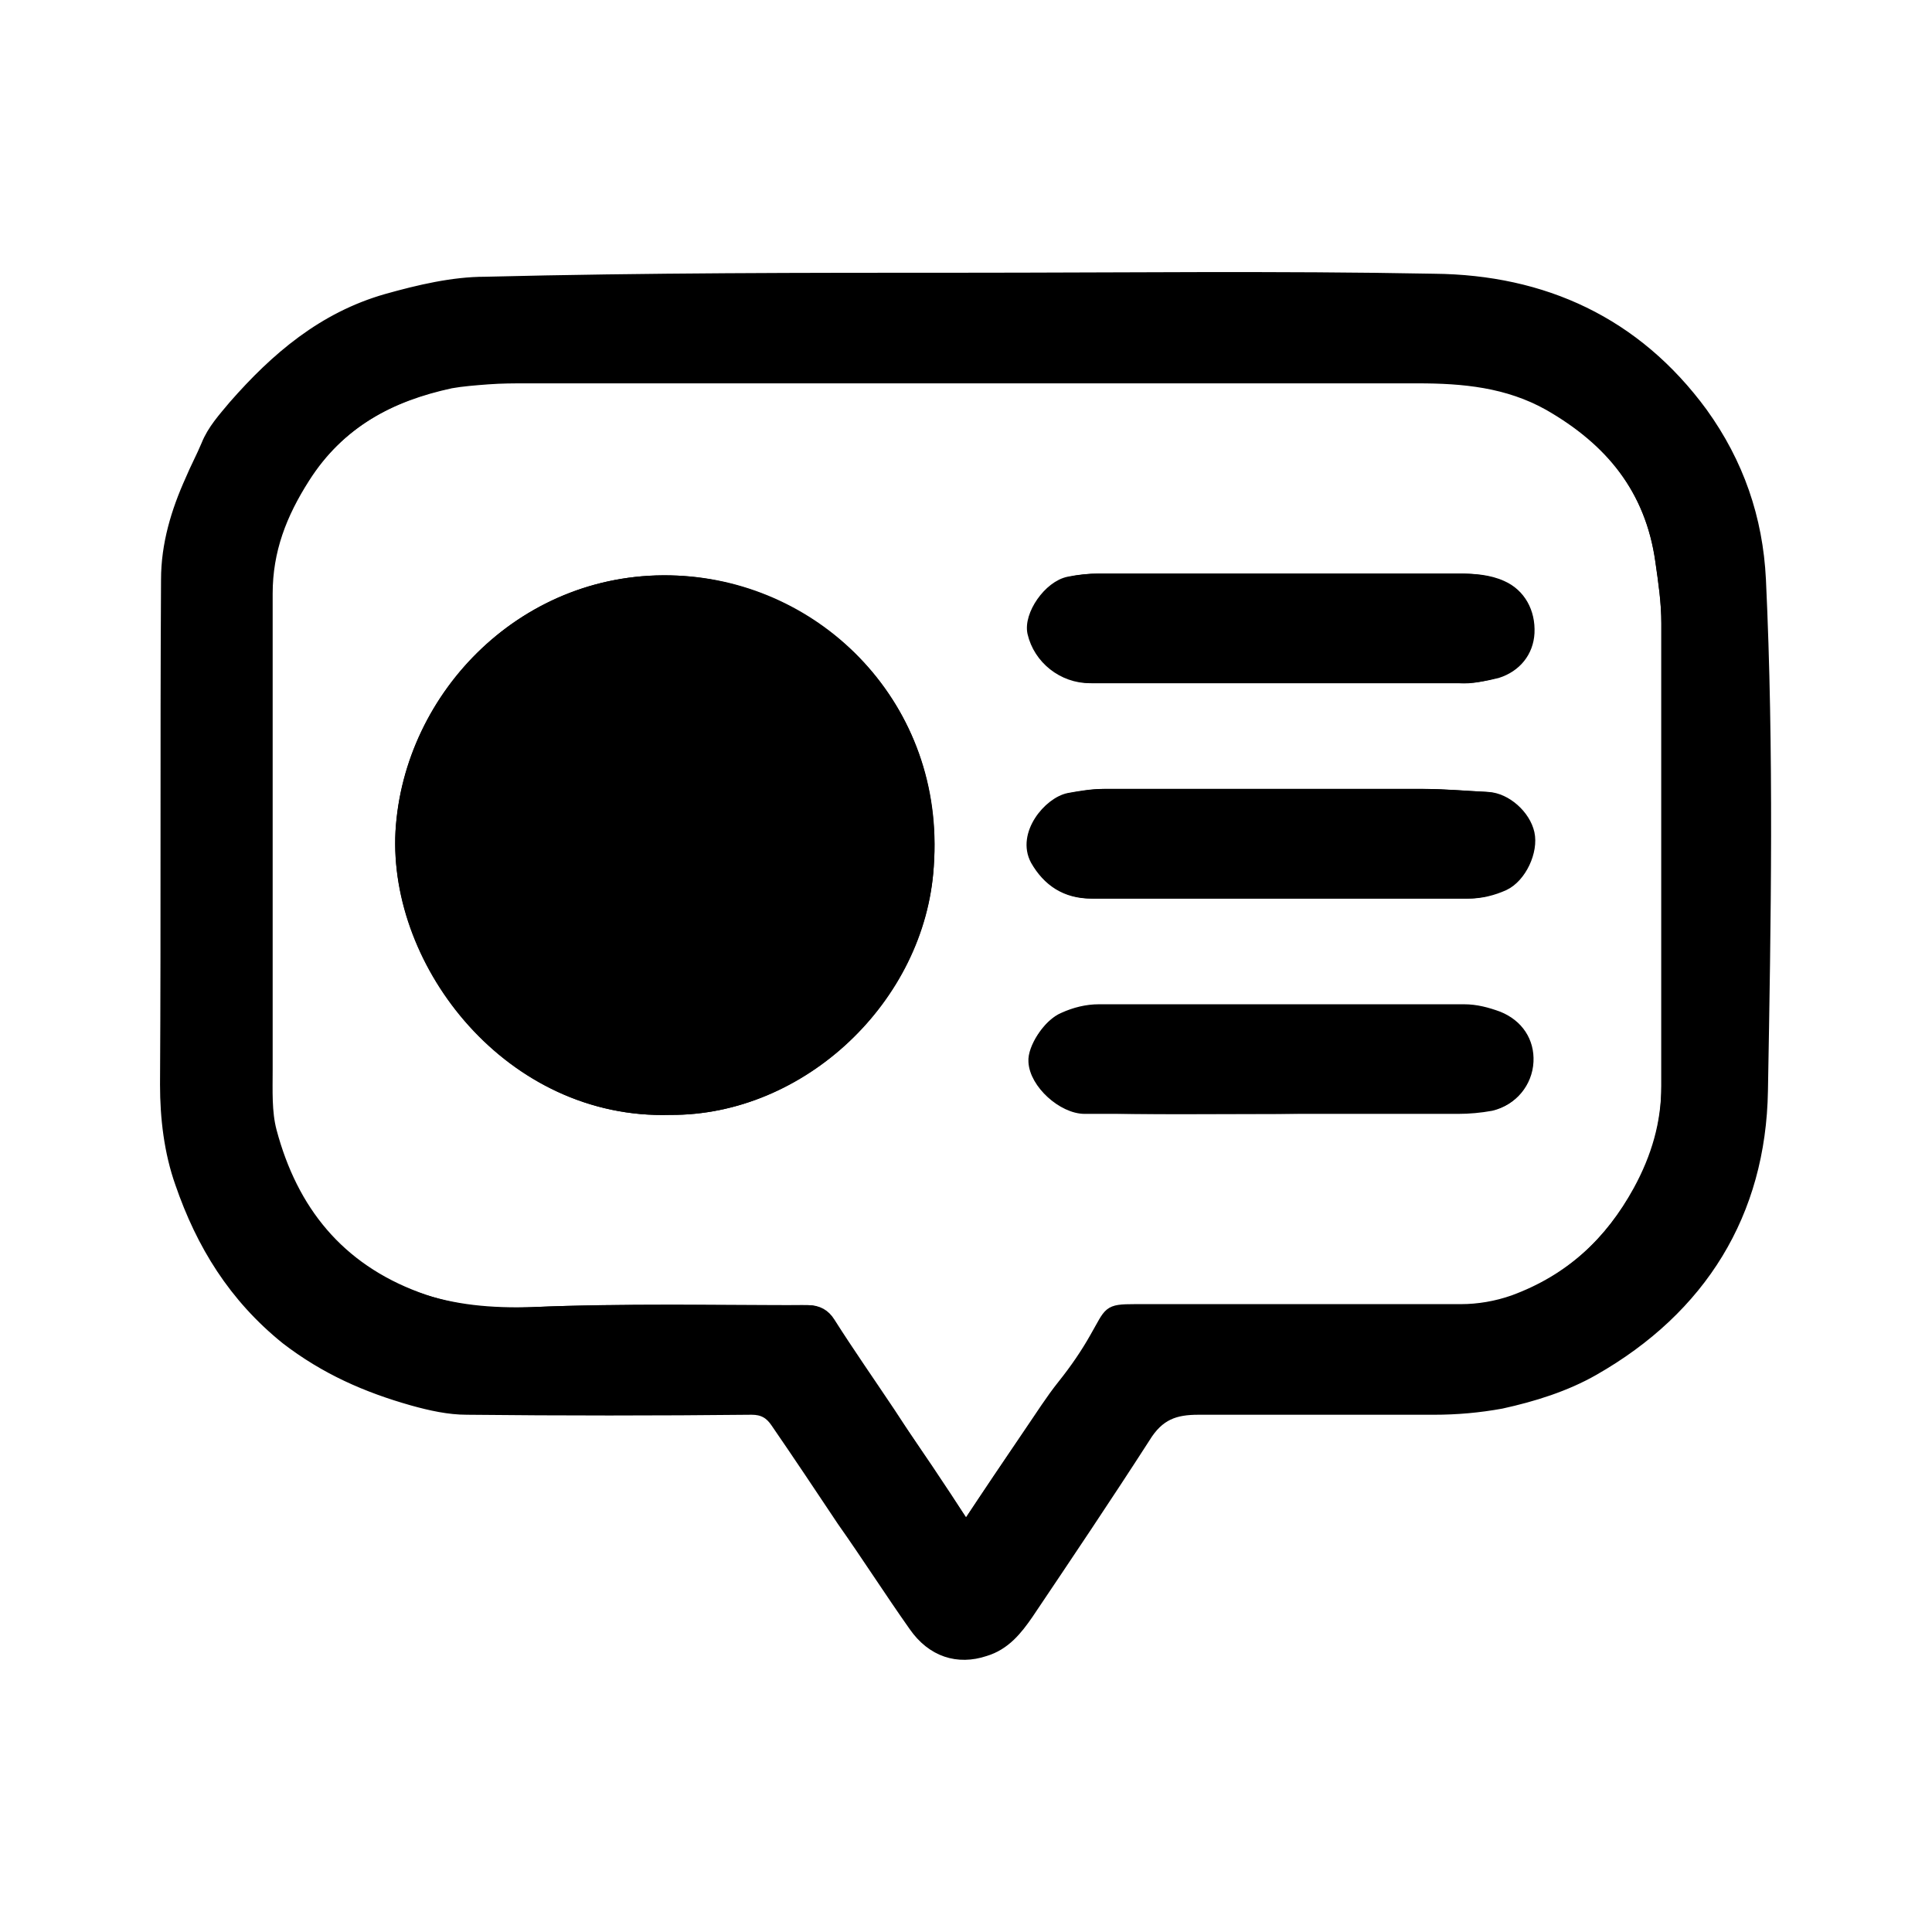 <?xml version="1.0" encoding="utf-8"?>
	<svg version="1.1" xmlns="http://www.w3.org/2000/svg" xmlns:xlink="http://www.w3.org/1999/xlink" x="0px" y="0px" width="192.0" height="192.0" xml:space="preserve">
		<path d="M95.7,27.6c15.6,0,31.2-0.2,46.8,0.1c10.9,0.1,20.1,4.3,26.7,13.3c3.6,5,5.5,10.5,5.8,16.6 c0.8,17,0.5,33.9,0.2,50.8c-0.2,12.2-6.1,21.7-16.8,27.8c-2.8,1.6-6,2.6-9.2,3.3c-2.2,0.4-4.4,0.6-6.7,0.6c-7.8,0-15.7,0-23.4,0 c-2.3,0-3.9,0.5-5.3,2.8c-3.8,5.9-7.7,11.7-11.6,17.5c-1.1,1.6-2.3,3.1-4.3,3.7c-2.7,0.9-5.3,0.1-7.1-2.5c-2.4-3.4-4.7-7-7.1-10.4 c-2.2-3.3-4.4-6.6-6.6-9.8c-0.6-0.9-1.3-1.3-2.4-1.3c-9.4,0.1-18.9,0.1-28.3,0c-1.8,0-3.6-0.4-5.4-0.9c-4.6-1.3-8.7-3.1-12.6-6.1 c-5.2-4.2-8.4-9.4-10.5-15.5c-1.1-3.1-1.5-6.5-1.5-9.8c0.1-16.8,0-33.5,0.1-50.2c0-3.5,1-6.8,2.4-9.9c0.5-1.2,1.1-2.3,1.6-3.5 c0.6-1.5,1.7-2.7,2.7-3.9c4.2-4.8,8.9-8.8,15.2-10.6c3.2-0.9,6.6-1.7,9.8-1.7C64.3,27.6,80.1,27.6,95.7,27.6z M49.2,37.6 c-1.3-0.4-3.4,0.2-4.6,0.5c-6,1.3-10.9,4.1-14.4,9.4c-2.3,3.6-3.7,7.2-3.7,11.5c0,15.8,0,31.5,0,47.3c0,2-0.1,4.1,0.4,6.1 c2,7.9,6.7,13.7,14.5,16.5c3.7,1.3,7.4,1.6,11.4,1.5c9.1-0.4,18.3-0.1,27.4-0.2c1,0,1.6,0.4,2.2,1.2c2,3,4,6.1,6,9 c2.6,3.7,5.1,7.4,7.6,11.3c2.1-3.2,4.2-6.3,6.3-9.4c1.1-1.6,2.1-3.2,3.3-4.7c1.2-1.5,2.3-3.1,3.2-4.7c1.5-2.6,1.2-2.8,4-2.8 c10.8,0,21.5,0,32.4,0c1.7,0,3.5-0.3,5.2-0.9c5.7-2.1,9.6-5.8,12.4-10.9c1.8-3.3,2.8-6.7,2.8-10.4c0-15.3,0-30.6,0-46 c0-2.1-0.3-4.1-0.6-6.2c-1-7.1-5.1-12.1-11.1-15.5c-4-2.3-8.4-2.7-13-2.7c-29.5,0-59.1,0-88.6,0" fill="#000" stroke="#000" stroke-width="0.993" stroke-miterlimit="10.0"/>
		<path d="M96,151.7c-2.6-3.9-5.1-7.6-7.5-11.3c-2-3-4.1-6-6-9c-0.5-0.8-1.2-1.2-2.2-1.2c-9.1,0-18.3-0.2-27.4,0.2 c-4,0.2-7.7-0.1-11.4-1.5c-7.8-2.9-12.4-8.6-14.5-16.5c-0.5-1.9-0.4-4-0.4-6.1c0-15.8,0-31.5,0-47.3c0-4.3,1.4-7.9,3.7-11.5 c3.5-5.5,8.5-8.1,14.5-9.4c1.1-0.2,2.4-0.3,3.7-0.4c1.4-0.1,2.5-0.1,3.8-0.1c29.5,0,59.1,0,88.6,0c4.5,0,8.9,0.4,13,2.7 c6.1,3.5,10.1,8.3,11.1,15.5c0.3,2.1,0.6,4.1,0.6,6.2c0,15.3,0,30.6,0,46c0,3.7-0.9,7.1-2.8,10.4c-2.9,5.2-6.9,8.8-12.4,10.9 c-1.7,0.6-3.5,0.9-5.2,0.9c-10.8,0.1-21.5,0.1-32.4,0c-2.8,0-2.5,0.2-4,2.8c-0.9,1.6-2,3.2-3.2,4.7c-1.2,1.5-2.2,3.1-3.3,4.7 C100.2,145.4,98.1,148.6,96,151.7z M66.6,110.3c13,0.1,24.8-11,25.7-24.2c1.2-15.9-11-27.7-25-28.4c-15-0.7-26.7,11.3-27.5,24.9 C39.1,95.9,50.8,110.8,66.6,110.3z M127,67.4L127,67.4c6.1,0,12.1,0,18.2,0c1.2,0,2.4-0.2,3.6-0.5c1.9-0.6,3.1-2.1,3.2-4 c0.1-2.1-0.9-3.9-2.7-4.7c-1.3-0.6-2.8-0.7-4.2-0.7c-11.9,0-23.9,0-35.8,0c-1,0-2,0.1-2.9,0.3c-2,0.5-4,3.4-3.6,5.1 c0.6,2.6,3,4.4,5.7,4.5C114.6,67.4,120.9,67.4,127,67.4z M127,110.2L127,110.2c6-0.1,12-0.1,18-0.1c1.1,0,2.2-0.1,3.3-0.3 c2-0.4,3.5-2.2,3.6-4.3c0.1-2-1-3.7-3-4.5c-1.1-0.4-2.2-0.7-3.4-0.7c-12.1,0-24.2,0-36.3,0c-1.2,0-2.4,0.3-3.5,0.8 c-1.5,0.6-3,3-2.9,4.3c0.2,2.1,2.9,4.7,5.1,4.7C114.2,110.3,120.7,110.2,127,110.2z M127.1,88.8c6.3,0,12.5,0,18.9,0 c1.2,0,2.4-0.3,3.5-0.8c1.7-0.8,2.9-3.4,2.5-5.2c-0.4-1.8-2.3-3.5-4.1-3.6c-2.1-0.1-4.3-0.3-6.4-0.3c-10.5,0-21.2,0-31.7,0 c-1.1,0-2.3,0.2-3.4,0.4c-2,0.4-4.7,3.6-3.3,6.2c1.1,2.1,2.9,3.3,5.5,3.3C114.7,88.8,121,88.8,127.1,88.8z" fill="" stroke="#000" stroke-width="0.993" stroke-miterlimit="10.0"/>
		<path d="M66.6,110.3c-15.9,0.5-27.5-14.4-26.8-27.6C40.6,69,52.3,57,67.3,57.7c14,0.6,26.1,12.4,25,28.4 C91.5,99.2,79.7,110.4,66.6,110.3z" fill="#000" stroke="#000" stroke-width="0.993" stroke-miterlimit="10.0"/>
		<path d="M127,67.4c-6.3,0-12.4,0-18.7,0c-2.7,0-5.1-1.9-5.7-4.5c-0.4-1.8,1.6-4.7,3.6-5.1c1-0.2,2-0.3,2.9-0.3 c11.9,0,23.9,0,35.8,0c1.4,0,2.9,0.1,4.2,0.7c1.9,0.8,2.9,2.6,2.7,4.7c-0.1,1.9-1.3,3.4-3.2,4c-1.2,0.3-2.3,0.6-3.6,0.5 C139.1,67.4,133.1,67.4,127,67.4L127,67.4z" fill="#000" stroke="#000" stroke-width="0.993" stroke-miterlimit="10.0"/>
		<path d="M127,110.2c-6.4,0-12.7,0-19.2,0c-2.2,0-5-2.5-5.1-4.7c-0.1-1.3,1.4-3.7,2.9-4.3c1.1-0.5,2.3-0.8,3.5-0.8 c12.1,0,24.2,0,36.3,0c1.2,0,2.3,0.3,3.4,0.7c2,0.7,3.2,2.5,3,4.5c-0.1,2-1.5,3.8-3.6,4.3c-1.1,0.2-2.2,0.3-3.3,0.3 C139,110.2,133,110.2,127,110.2L127,110.2z" fill="#000" stroke="#000" stroke-width="0.993" stroke-miterlimit="10.0"/>
		<path d="M127.1,88.8c-6.3,0-12.4,0-18.7,0c-2.5,0-4.3-1.2-5.5-3.3c-1.4-2.6,1.3-5.8,3.3-6.2c1.1-0.2,2.3-0.4,3.4-0.4 c10.5,0,21.2,0,31.7,0c2.1,0,4.3,0.2,6.4,0.3c1.8,0.1,3.7,1.9,4.1,3.6c0.4,1.8-0.8,4.4-2.5,5.2c-1.1,0.5-2.3,0.8-3.5,0.8 C139.7,88.8,133.5,88.8,127.1,88.8z" fill="#000" stroke="#000" stroke-width="0.993" stroke-miterlimit="10.0"/>
	</svg>
